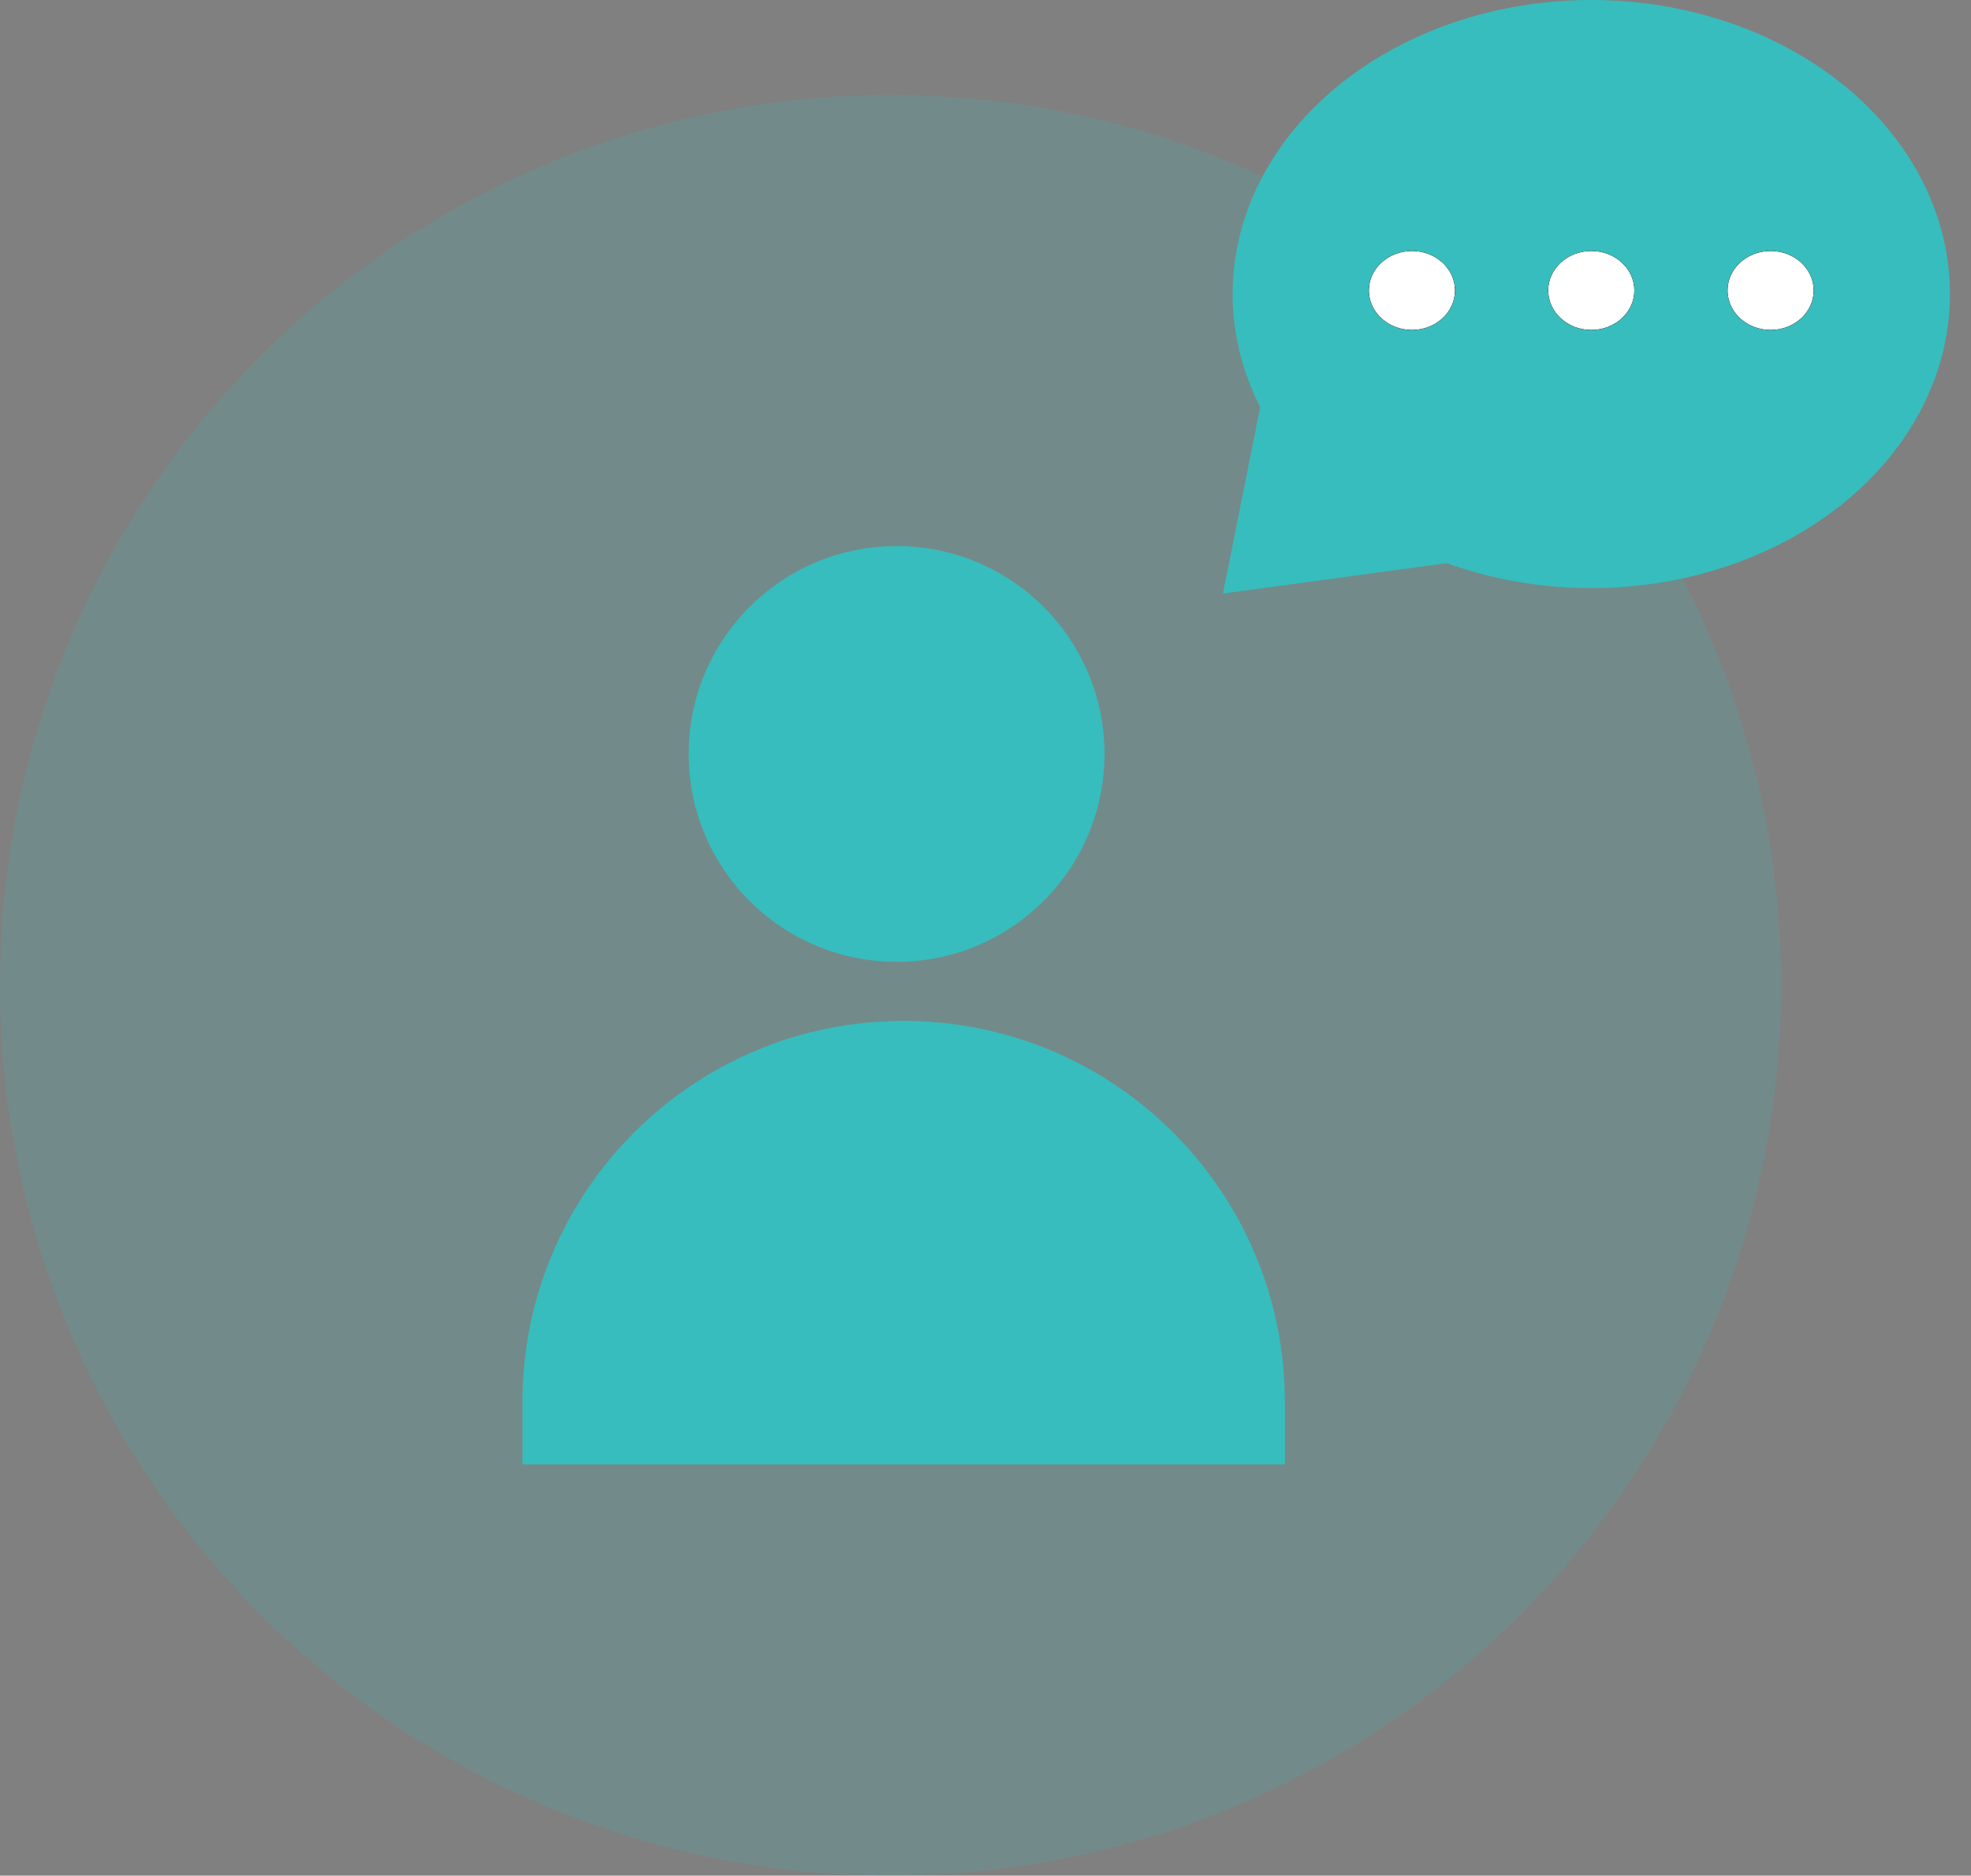 <svg width="83" height="79" viewBox="0 0 83 79" fill="none" xmlns="http://www.w3.org/2000/svg">
<rect x="0" y="0" width="83" height="79" fill="#808080" stroke="none"/>
<circle cx="37.5" cy="41.5" r="37.5" fill="#37BDBD" fill-opacity="0.17"/>
<ellipse cx="67.01" cy="12.385" rx="15.104" ry="12.385" fill="#37BDBD"/>
<ellipse cx="59.458" cy="12.234" rx="1.812" ry="1.661" fill="black"/>
<ellipse cx="59.458" cy="12.234" rx="1.812" ry="1.661" fill="black"/>
<ellipse cx="59.458" cy="12.234" rx="1.812" ry="1.661" fill="black"/>
<ellipse cx="59.458" cy="12.234" rx="1.812" ry="1.661" fill="white"/>
<ellipse cx="74.562" cy="12.234" rx="1.812" ry="1.661" fill="black"/>
<ellipse cx="74.562" cy="12.234" rx="1.812" ry="1.661" fill="black"/>
<ellipse cx="74.562" cy="12.234" rx="1.812" ry="1.661" fill="black"/>
<ellipse cx="74.562" cy="12.234" rx="1.812" ry="1.661" fill="white"/>
<ellipse cx="67.01" cy="12.234" rx="1.812" ry="1.661" fill="black"/>
<ellipse cx="67.01" cy="12.234" rx="1.812" ry="1.661" fill="black"/>
<ellipse cx="67.01" cy="12.234" rx="1.812" ry="1.661" fill="black"/>
<ellipse cx="67.01" cy="12.234" rx="1.812" ry="1.661" fill="white"/>
<path d="M53.114 16.916L60.968 23.713L51.5 25L53.114 16.916Z" fill="#37BDBD"/>
<path d="M22 59.053C22 50.187 29.187 43 38.053 43C46.919 43 54.106 50.187 54.106 59.053V61.68H22V59.053Z" fill="#37BDBD"/>
<circle cx="37.756" cy="31.756" r="8.756" fill="#37BDBD"/>
</svg>
